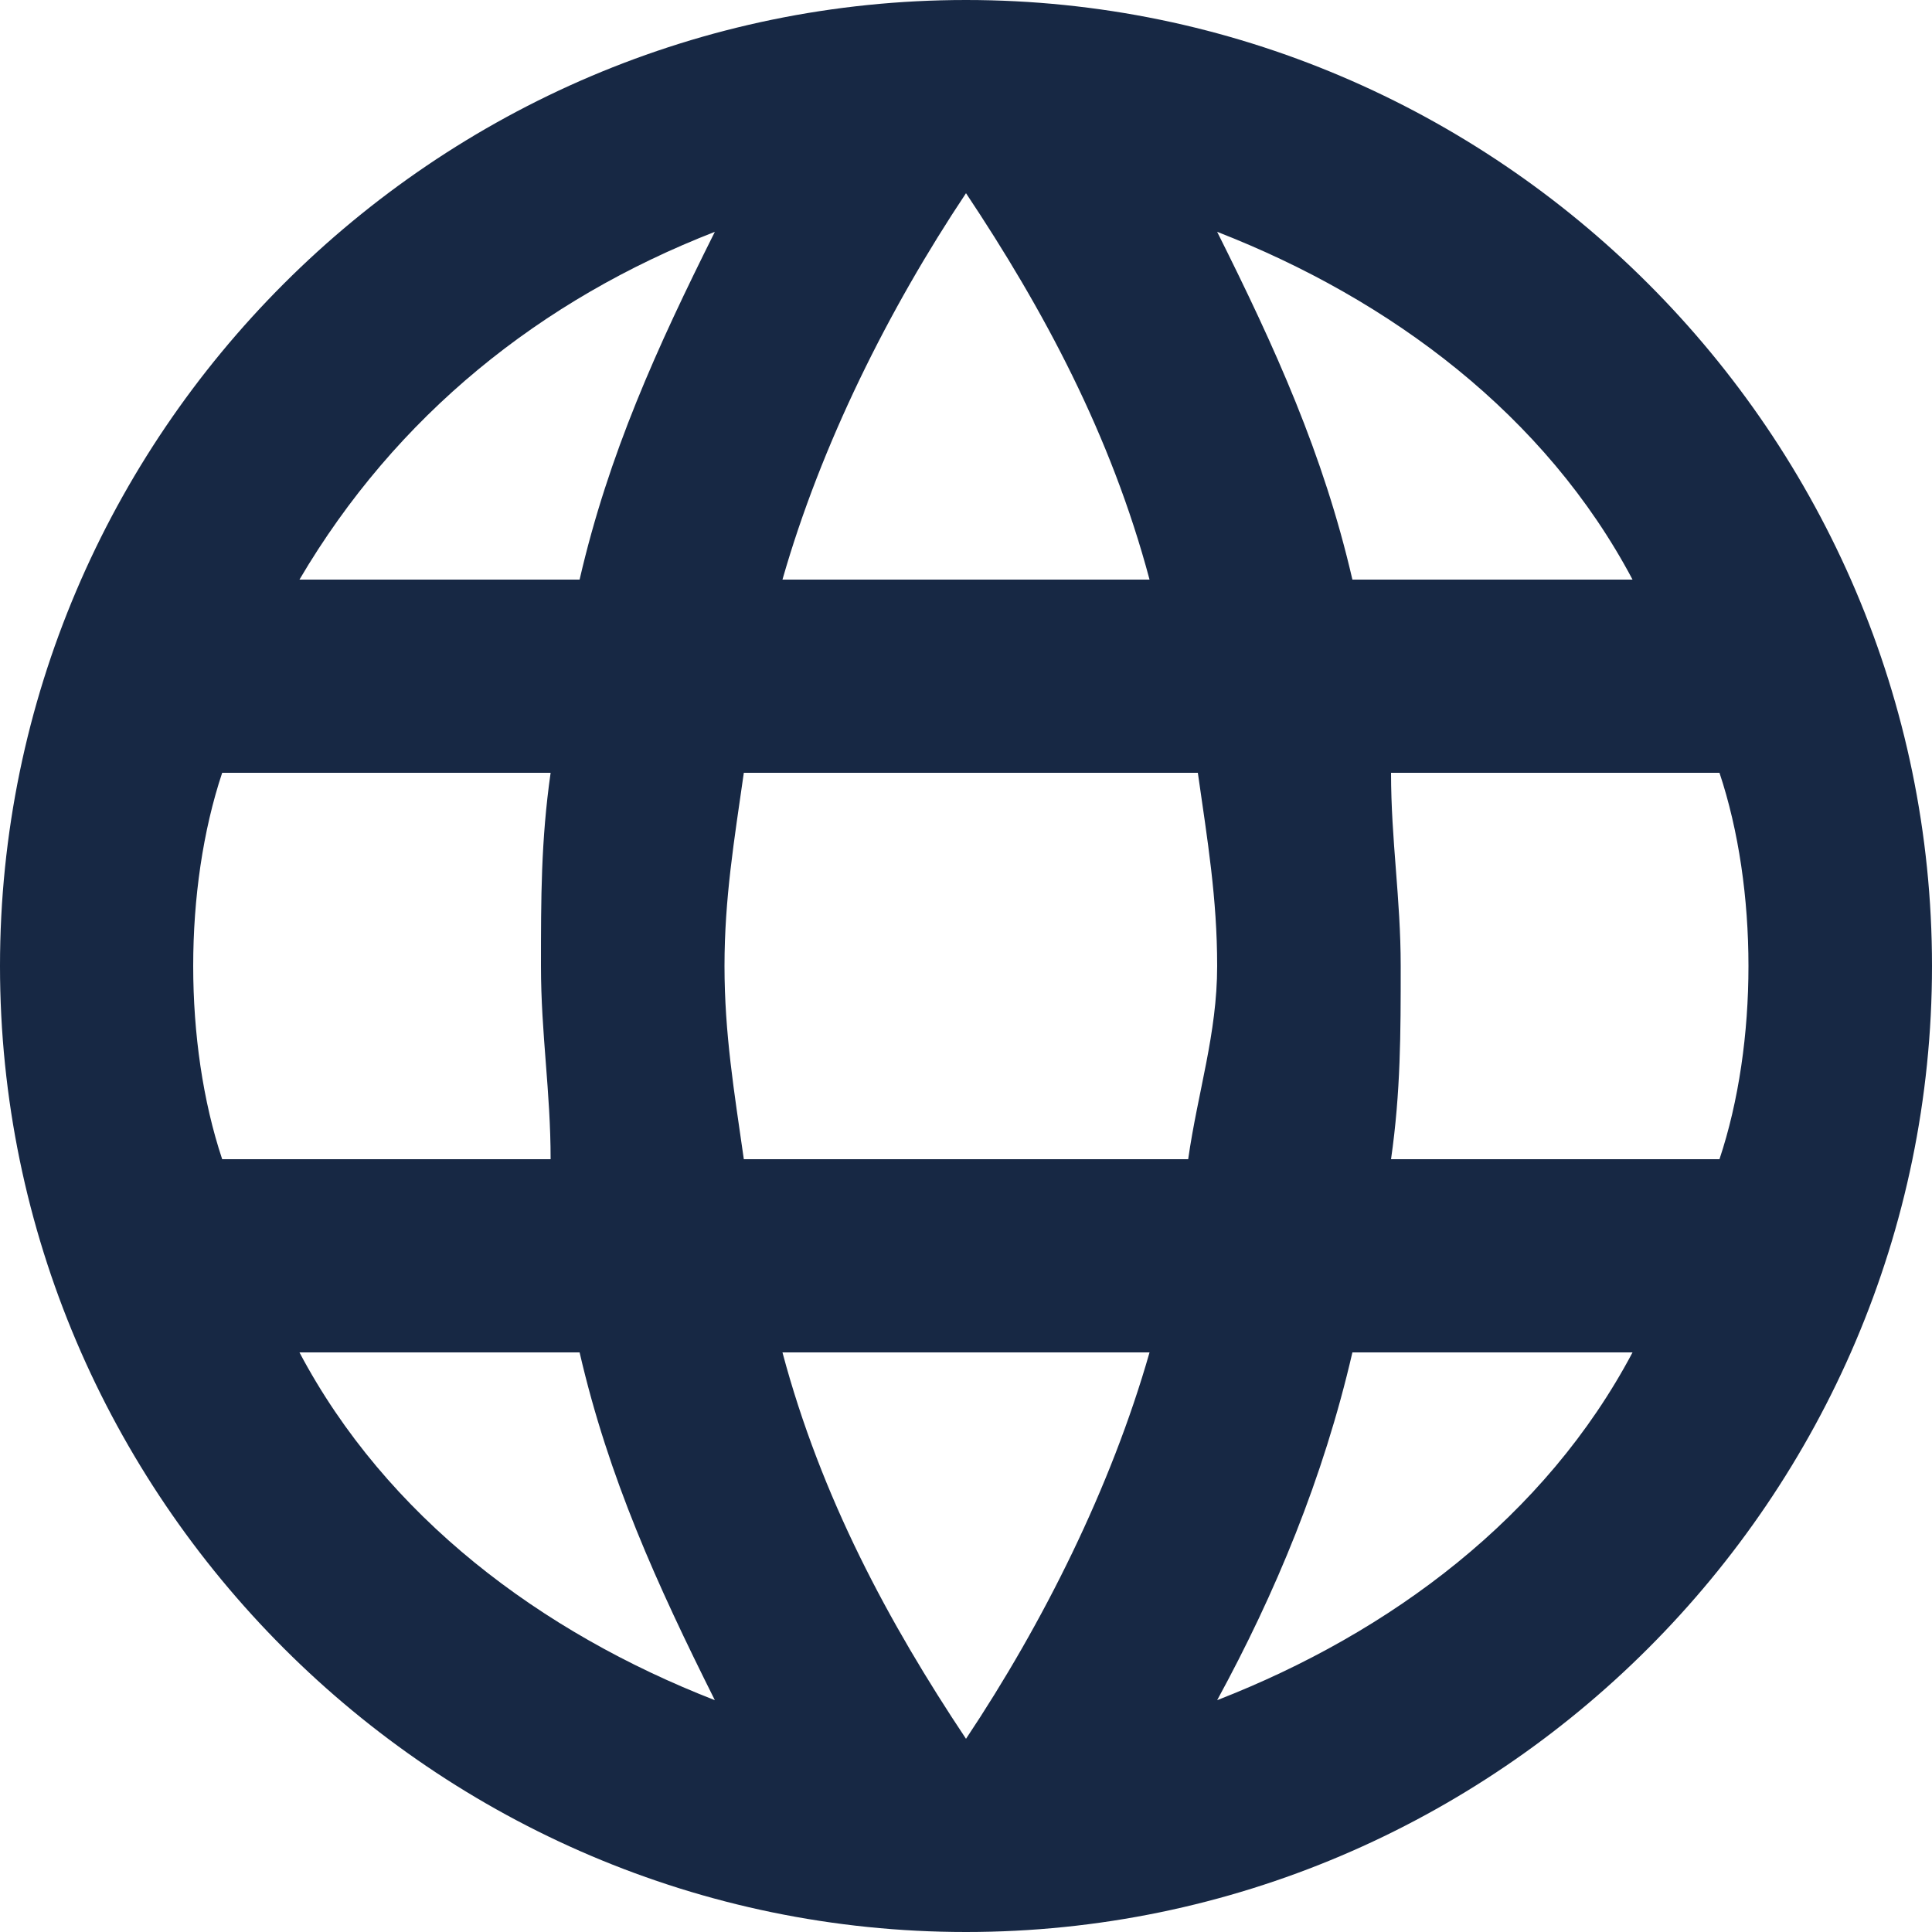 <svg xmlns="http://www.w3.org/2000/svg" width="16" height="16" fill="none" viewBox="0 0 16 16">
    <path fill="#172844" d="M8 0C3.6 0 0 3.6 0 8s3.6 8 8 8 8-3.6 8-8-3.6-8-8-8zm5.52 4.8H11.2c-.24-1.04-.64-1.92-1.12-2.88 1.44.56 2.72 1.52 3.44 2.88zM8 1.6c.64.96 1.2 2 1.52 3.2H6.48C6.8 3.68 7.36 2.56 8 1.6zm-6.16 8C1.68 9.12 1.6 8.56 1.6 8s.08-1.12.24-1.6h2.72c-.08.56-.08 1.04-.08 1.6s.08 1.04.08 1.6H1.84zm.64 1.6H4.8c.24 1.04.64 1.92 1.12 2.88-1.44-.56-2.72-1.52-3.44-2.88zM4.8 4.8H2.48c.8-1.36 2-2.32 3.44-2.88-.48.96-.88 1.84-1.12 2.88zM8 14.4c-.64-.96-1.2-2-1.52-3.2h3.04c-.32 1.12-.88 2.24-1.52 3.2zm1.84-4.8H6.16C6.08 9.04 6 8.56 6 8s.08-1.04.16-1.6h3.76c.08.56.16 1.04.16 1.6s-.16 1.04-.24 1.6zm.24 4.48c.48-.88.88-1.84 1.12-2.88h2.32c-.72 1.36-2 2.32-3.44 2.88zm1.44-4.48c.08-.56.08-1.04.08-1.6s-.08-1.04-.08-1.6h2.72c.16.48.24 1.04.24 1.6s-.08 1.12-.24 1.6h-2.72z"/>
</svg>
